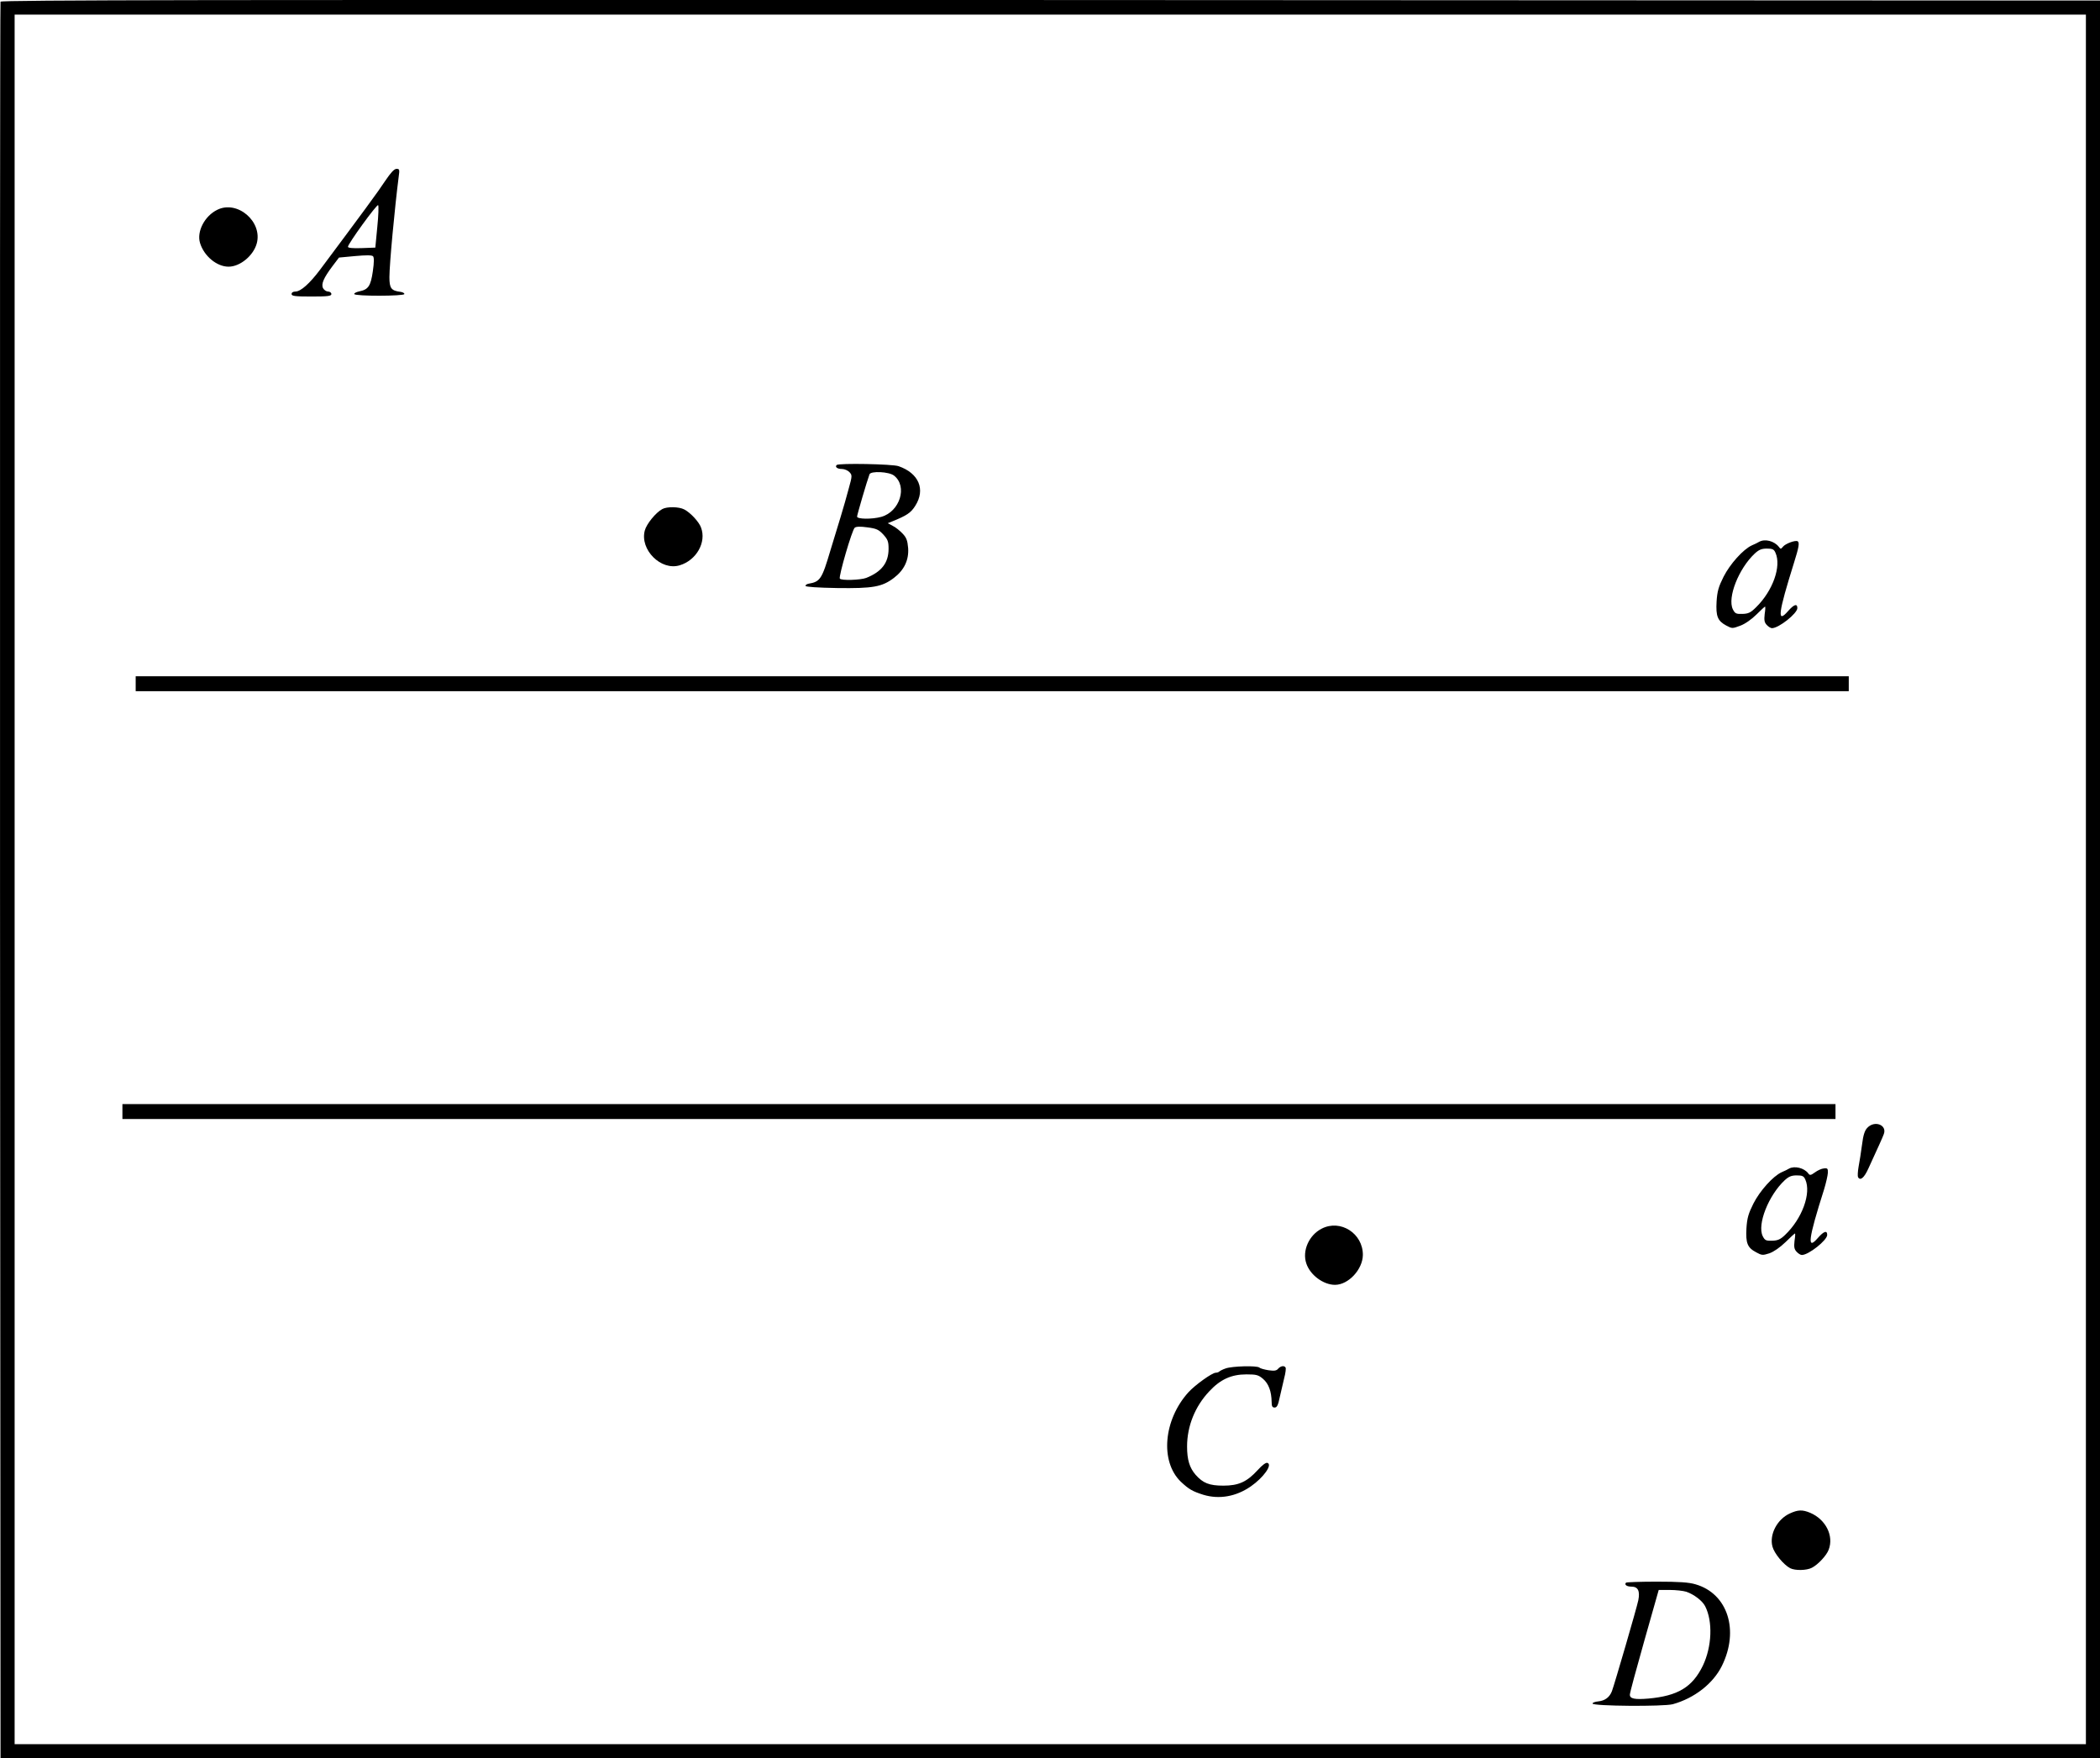 <?xml version="1.0" standalone="no"?>
<!DOCTYPE svg PUBLIC "-//W3C//DTD SVG 20010904//EN"
 "http://www.w3.org/TR/2001/REC-SVG-20010904/DTD/svg10.dtd">
<svg version="1.0" xmlns="http://www.w3.org/2000/svg"
 width="1266.32pt" height="1060.321pt" viewBox="0 0 1266.32 1060.321"
 preserveAspectRatio="xMidYMid meet">
<g transform="translate(-69.18,1119.821) scale(0.1,-0.1)"
fill="#000000" stroke="none">
<g>
<path d="M695 11188 c-3 -7 -4 -2393 -3 -5303 l3 -5290 6330 0 6330 0 0 5300
0 5300 -6328 3 c-5057 2 -6329 0 -6332 -10z m12575 -5293 l0 -5215 -6245 0
-6245 0 0 5215 0 5215 6245 0 6245 0 0 -5215z"/>
<g>
<path d="M3015 10108 c-41 -63 -142 -200 -393 -536 -63 -84 -117 -132 -149
-132 -14 0 -23 -6 -23 -15 0 -12 20 -15 120 -15 100 0 120 3 120 15 0 8 -9 15
-20 15 -10 0 -24 9 -30 20 -13 25 3 62 58 135 l38 50 97 9 c66 6 101 6 108 -1
7 -7 7 -36 -1 -91 -13 -89 -27 -110 -82 -121 -18 -4 -32 -11 -30 -16 3 -14
302 -13 302 0 1 6 -10 11 -22 13 -57 7 -68 21 -68 89 0 78 32 418 56 606 6 42
5 47 -13 47 -14 0 -35 -23 -68 -72z m-48 -278 l-12 -125 -82 -3 c-56 -2 -83 1
-83 8 0 18 174 258 182 251 4 -4 2 -63 -5 -131z"/>
</g>
<g>
<path d="M2002 9933 c-76 -37 -125 -131 -104 -200 24 -79 101 -143 172 -143
70 0 150 67 170 140 36 132 -117 263 -238 203z"/>
</g>
<g>
<path d="M5737 8394 c-12 -12 4 -24 32 -24 15 0 36 -9 45 -19 17 -18 17 -23
-4 -98 -11 -43 -34 -122 -50 -175 -17 -54 -44 -144 -61 -200 -51 -172 -61
-188 -132 -200 -10 -2 -18 -7 -18 -13 1 -6 73 -11 191 -13 216 -3 271 7 342
61 62 47 91 108 86 180 -4 46 -10 63 -34 88 -16 17 -42 38 -59 46 l-30 16 25
10 c89 36 114 52 141 95 63 99 21 197 -101 239 -37 13 -361 19 -373 7z m346
-64 c83 -65 35 -218 -78 -249 -56 -15 -145 -14 -145 2 0 10 59 212 75 255 8
21 118 16 148 -8z m-65 -355 c27 -30 32 -42 32 -86 0 -85 -42 -139 -135 -176
-35 -13 -151 -17 -159 -4 -8 13 74 295 90 307 9 7 34 8 76 2 54 -7 68 -13 96
-43z"/>
</g>
<g>
<path d="M4685 8128 c-39 -21 -95 -90 -105 -129 -31 -115 97 -244 210 -210
101 30 163 139 129 228 -12 34 -64 90 -101 109 -32 17 -105 18 -133 2z"/>
</g>
<g>
<path d="M11300 7931 c-8 -5 -28 -15 -45 -22 -52 -24 -131 -112 -170 -189 -30
-60 -38 -87 -42 -149 -5 -89 6 -117 58 -145 36 -19 37 -19 85 -1 28 10 69 39
97 67 26 26 50 48 52 48 3 0 2 -20 -2 -45 -4 -36 -2 -50 12 -65 10 -11 24 -20
32 -20 41 0 153 89 153 121 0 29 -20 23 -56 -18 -68 -78 -60 -15 36 292 29 92
34 121 22 129 -14 8 -74 -14 -89 -33 -12 -15 -14 -15 -25 0 -28 35 -83 49
-118 30z m98 -66 c37 -82 -16 -230 -117 -329 -33 -33 -47 -39 -83 -40 -37 -1
-44 2 -57 28 -34 70 35 245 132 336 25 23 41 30 73 30 34 0 43 -4 52 -25z"/>
</g>
<g>
<path d="M1510 7075 l0 -45 5165 0 5165 0 0 45 0 45 -5165 0 -5165 0 0 -45z"/>
</g>
<g>
<path d="M1430 4495 l0 -45 5165 0 5165 0 0 45 0 45 -5165 0 -5165 0 0 -45z"/>
</g>
<g>
<path d="M11952 4397 c-16 -16 -25 -45 -32 -102 -6 -44 -15 -104 -21 -134 -5
-29 -6 -57 -3 -62 14 -23 37 -4 63 54 60 131 84 183 92 205 22 56 -55 86 -99
39z"/>
</g>
<g>
<path d="M11480 4151 c-8 -5 -28 -15 -45 -22 -52 -24 -131 -112 -170 -189 -30
-60 -38 -87 -42 -149 -5 -90 6 -117 59 -145 33 -18 39 -19 79 -6 26 9 64 35
97 67 29 29 56 53 58 53 2 0 1 -20 -3 -45 -4 -36 -2 -50 12 -65 10 -11 24 -20
32 -20 41 0 153 89 153 121 0 29 -20 23 -56 -18 -67 -78 -59 -10 37 292 12 39
22 84 23 100 1 26 -2 30 -24 27 -14 -1 -38 -12 -54 -24 -25 -18 -31 -19 -40
-6 -25 33 -82 47 -116 29z m98 -66 c37 -82 -19 -236 -122 -334 -28 -27 -44
-34 -78 -35 -37 -1 -44 2 -57 28 -34 70 35 245 132 336 25 23 41 30 73 30 34
0 43 -4 52 -25z"/>
</g>
<g>
<path d="M8662 3789 c-77 -39 -119 -134 -93 -210 23 -70 103 -129 173 -129 81
0 167 93 168 180 1 130 -135 217 -248 159z"/>
</g>
<g>
<path d="M8083 2946 c-18 -6 -35 -15 -39 -19 -4 -4 -14 -7 -21 -7 -22 0 -125
-74 -165 -118 -150 -166 -172 -417 -46 -539 49 -46 70 -58 136 -79 96 -29 198
-11 287 51 76 53 131 130 100 141 -9 4 -31 -12 -59 -43 -65 -71 -115 -94 -207
-94 -85 0 -123 15 -168 66 -36 42 -51 90 -51 170 0 123 48 242 134 333 67 72
133 102 224 102 59 0 72 -3 100 -27 34 -29 51 -76 52 -140 0 -25 4 -33 18 -33
14 0 21 14 31 63 8 34 20 86 27 116 8 29 11 58 8 62 -8 14 -30 10 -45 -7 -10
-12 -23 -14 -58 -9 -25 4 -50 11 -55 16 -14 13 -164 9 -203 -5z"/>
</g>
<g>
<path d="M11484 2071 c-76 -35 -124 -127 -104 -200 11 -41 67 -109 107 -130
30 -15 99 -14 131 3 37 19 89 75 101 109 32 84 -18 182 -111 222 -48 20 -74
19 -124 -4z"/>
</g>
<g>
<path d="M10497 1654 c-12 -12 4 -24 33 -24 39 0 52 -26 41 -82 -9 -45 -143
-505 -159 -548 -14 -37 -42 -58 -82 -62 -19 -2 -35 -7 -35 -13 0 -16 429 -19
484 -4 130 36 243 124 296 231 106 215 35 436 -159 492 -40 12 -100 16 -233
16 -99 0 -183 -3 -186 -6z m364 -55 c46 -16 96 -54 113 -87 47 -92 41 -244
-14 -359 -63 -129 -150 -182 -328 -198 -82 -7 -112 -1 -112 23 -1 9 39 155 87
325 l87 307 67 0 c36 0 81 -5 100 -11z"/>
</g>
</g>
</g>
</svg>
